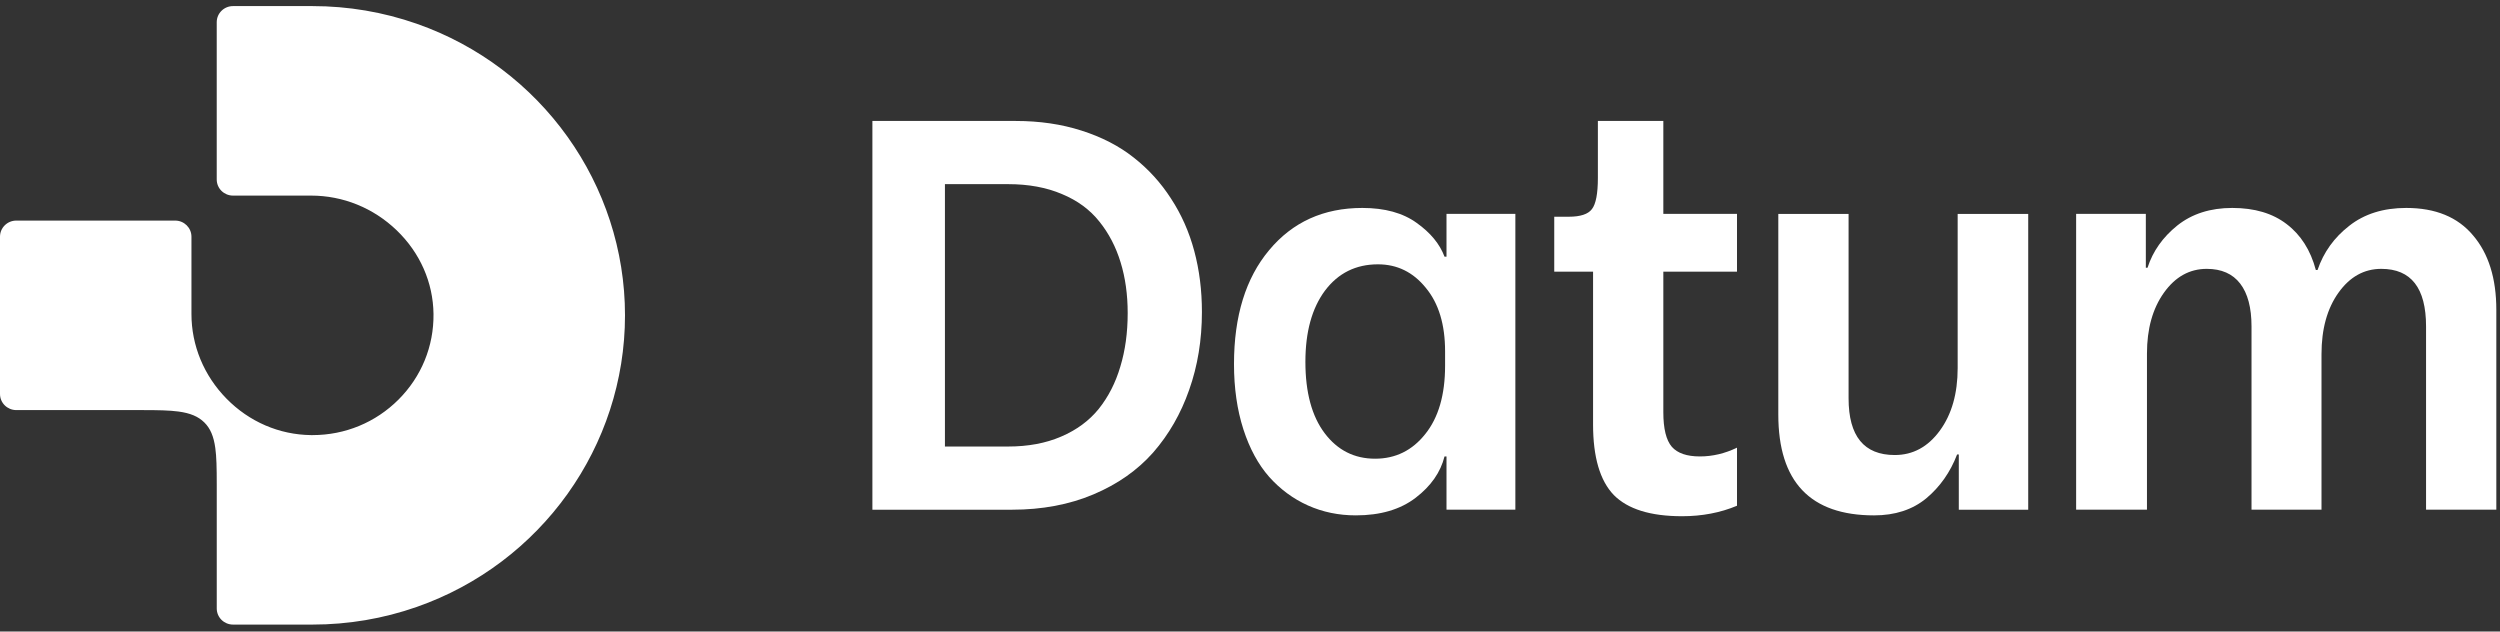 <svg width="384" height="97" viewBox="0 0 384 97" fill="none" xmlns="http://www.w3.org/2000/svg">
<rect x="0" y="0" width="384" height="97" fill="#333333" stroke="none"/>
<path d="M35.788 0.936C34.412 0.936 33.289 2.043 33.289 3.409V27.571C33.289 28.933 34.408 30.044 35.788 30.044H47.785C52.684 30.044 57.349 31.937 60.925 35.37C64.521 38.828 66.529 43.393 66.586 48.23C66.642 53.186 64.733 57.852 61.214 61.373C57.695 64.893 53.001 66.832 47.996 66.832H47.785C42.897 66.776 38.283 64.789 34.789 61.23C31.32 57.695 29.407 53.074 29.407 48.227V36.355C29.407 34.993 28.288 33.882 26.908 33.882H2.499C1.122 33.882 0 34.989 0 36.355V60.517C0 61.879 1.119 62.99 2.499 62.99H21.766C24.357 62.99 26.026 63.025 27.402 63.21C29.231 63.454 30.455 63.971 31.38 64.883C32.305 65.794 32.824 67.01 33.071 68.819C33.258 70.185 33.293 71.833 33.293 74.4V93.463C33.293 94.825 34.412 95.936 35.792 95.936H48C53.481 95.936 58.864 95.025 63.999 93.229C83.139 86.534 96 68.533 96 48.436C96 28.339 83.139 10.338 63.999 3.643C58.864 1.848 53.481 0.936 48 0.936H35.792H35.788Z" fill="white"/>
<path d="M369.596 31.94C374.093 31.94 377.517 33.347 379.867 36.162C382.246 38.947 383.436 42.763 383.436 47.608V78.29H372.642V50.132C372.642 44.242 370.35 41.297 365.766 41.297C363.126 41.297 360.935 42.516 359.194 44.953C357.453 47.39 356.583 50.538 356.583 54.397V78.29H345.833V50.132C345.833 47.26 345.253 45.069 344.092 43.56C342.932 42.052 341.22 41.297 338.957 41.297C336.317 41.297 334.126 42.516 332.385 44.953C330.644 47.39 329.774 50.509 329.774 54.31V78.29H318.894V32.854H329.6V41.123H329.861C330.673 38.599 332.197 36.437 334.431 34.639C336.694 32.84 339.508 31.94 342.874 31.94C346.297 31.94 349.083 32.767 351.23 34.421C353.406 36.075 354.9 38.425 355.713 41.471H355.974C356.902 38.744 358.527 36.481 360.848 34.682C363.169 32.854 366.085 31.94 369.596 31.94Z" fill="white"/>
<path d="M273.148 63.669V32.856H283.942V61.188C283.942 66.991 286.306 69.892 291.036 69.892C293.821 69.892 296.128 68.644 297.956 66.149C299.784 63.654 300.697 60.448 300.697 56.531V32.856H311.534V78.292H300.872V69.805H300.61C299.566 72.532 297.985 74.781 295.867 76.551C293.749 78.292 291.079 79.162 287.859 79.162C278.052 79.162 273.148 73.998 273.148 63.669Z" fill="white"/>
<path d="M244.695 65.191V41.733H238.732V33.29H240.952C242.751 33.29 243.94 32.898 244.521 32.115C245.13 31.332 245.434 29.736 245.434 27.328V18.58H255.488V32.855H266.803V41.733H255.488V63.32C255.488 65.844 255.923 67.614 256.794 68.629C257.664 69.616 259.1 70.109 261.102 70.109C263.046 70.109 264.947 69.659 266.803 68.76V77.682C264.25 78.755 261.436 79.292 258.36 79.292C253.515 79.292 250.019 78.204 247.872 76.028C245.754 73.823 244.695 70.211 244.695 65.191Z" fill="white"/>
<path d="M189.542 55.92C189.542 48.551 191.341 42.719 194.939 38.425C198.536 34.102 203.309 31.94 209.257 31.94C212.71 31.94 215.495 32.709 217.613 34.247C219.731 35.756 221.153 37.482 221.878 39.426H222.183V32.854H232.759V78.29H222.183V70.108H221.878C221.269 72.546 219.789 74.664 217.439 76.462C215.089 78.261 212.028 79.161 208.256 79.161C205.616 79.161 203.164 78.653 200.901 77.638C198.638 76.622 196.651 75.157 194.939 73.242C193.256 71.327 191.936 68.89 190.978 65.93C190.021 62.942 189.542 59.605 189.542 55.92ZM221.965 56.181V53.962C221.965 49.842 220.979 46.592 219.006 44.213C217.062 41.805 214.61 40.601 211.651 40.601C208.256 40.601 205.543 41.95 203.512 44.648C201.51 47.347 200.509 50.988 200.509 55.572C200.509 60.273 201.496 63.928 203.469 66.54C205.442 69.151 208.024 70.457 211.216 70.457C214.349 70.457 216.917 69.194 218.919 66.67C220.95 64.146 221.965 60.65 221.965 56.181Z" fill="white"/>
<path d="M134 18.58H156.022C159.678 18.58 163.043 19.073 166.119 20.06C169.223 21.046 171.892 22.424 174.127 24.194C176.39 25.964 178.305 28.068 179.871 30.505C181.467 32.942 182.657 35.626 183.44 38.556C184.224 41.487 184.615 44.606 184.615 47.913C184.615 52.207 183.962 56.197 182.657 59.882C181.38 63.537 179.538 66.743 177.13 69.5C174.721 72.227 171.66 74.374 167.947 75.941C164.233 77.508 160.069 78.291 155.456 78.291H134V18.58ZM154.847 68.586C157.922 68.586 160.635 68.078 162.985 67.063C165.364 66.047 167.294 64.626 168.773 62.798C170.253 60.941 171.356 58.779 172.081 56.313C172.835 53.847 173.213 51.105 173.213 48.087C173.213 45.244 172.85 42.647 172.125 40.297C171.399 37.918 170.311 35.829 168.861 34.03C167.41 32.202 165.495 30.795 163.116 29.808C160.737 28.793 157.98 28.285 154.847 28.285H145.141V68.586H154.847Z" fill="white"/>
</svg>
